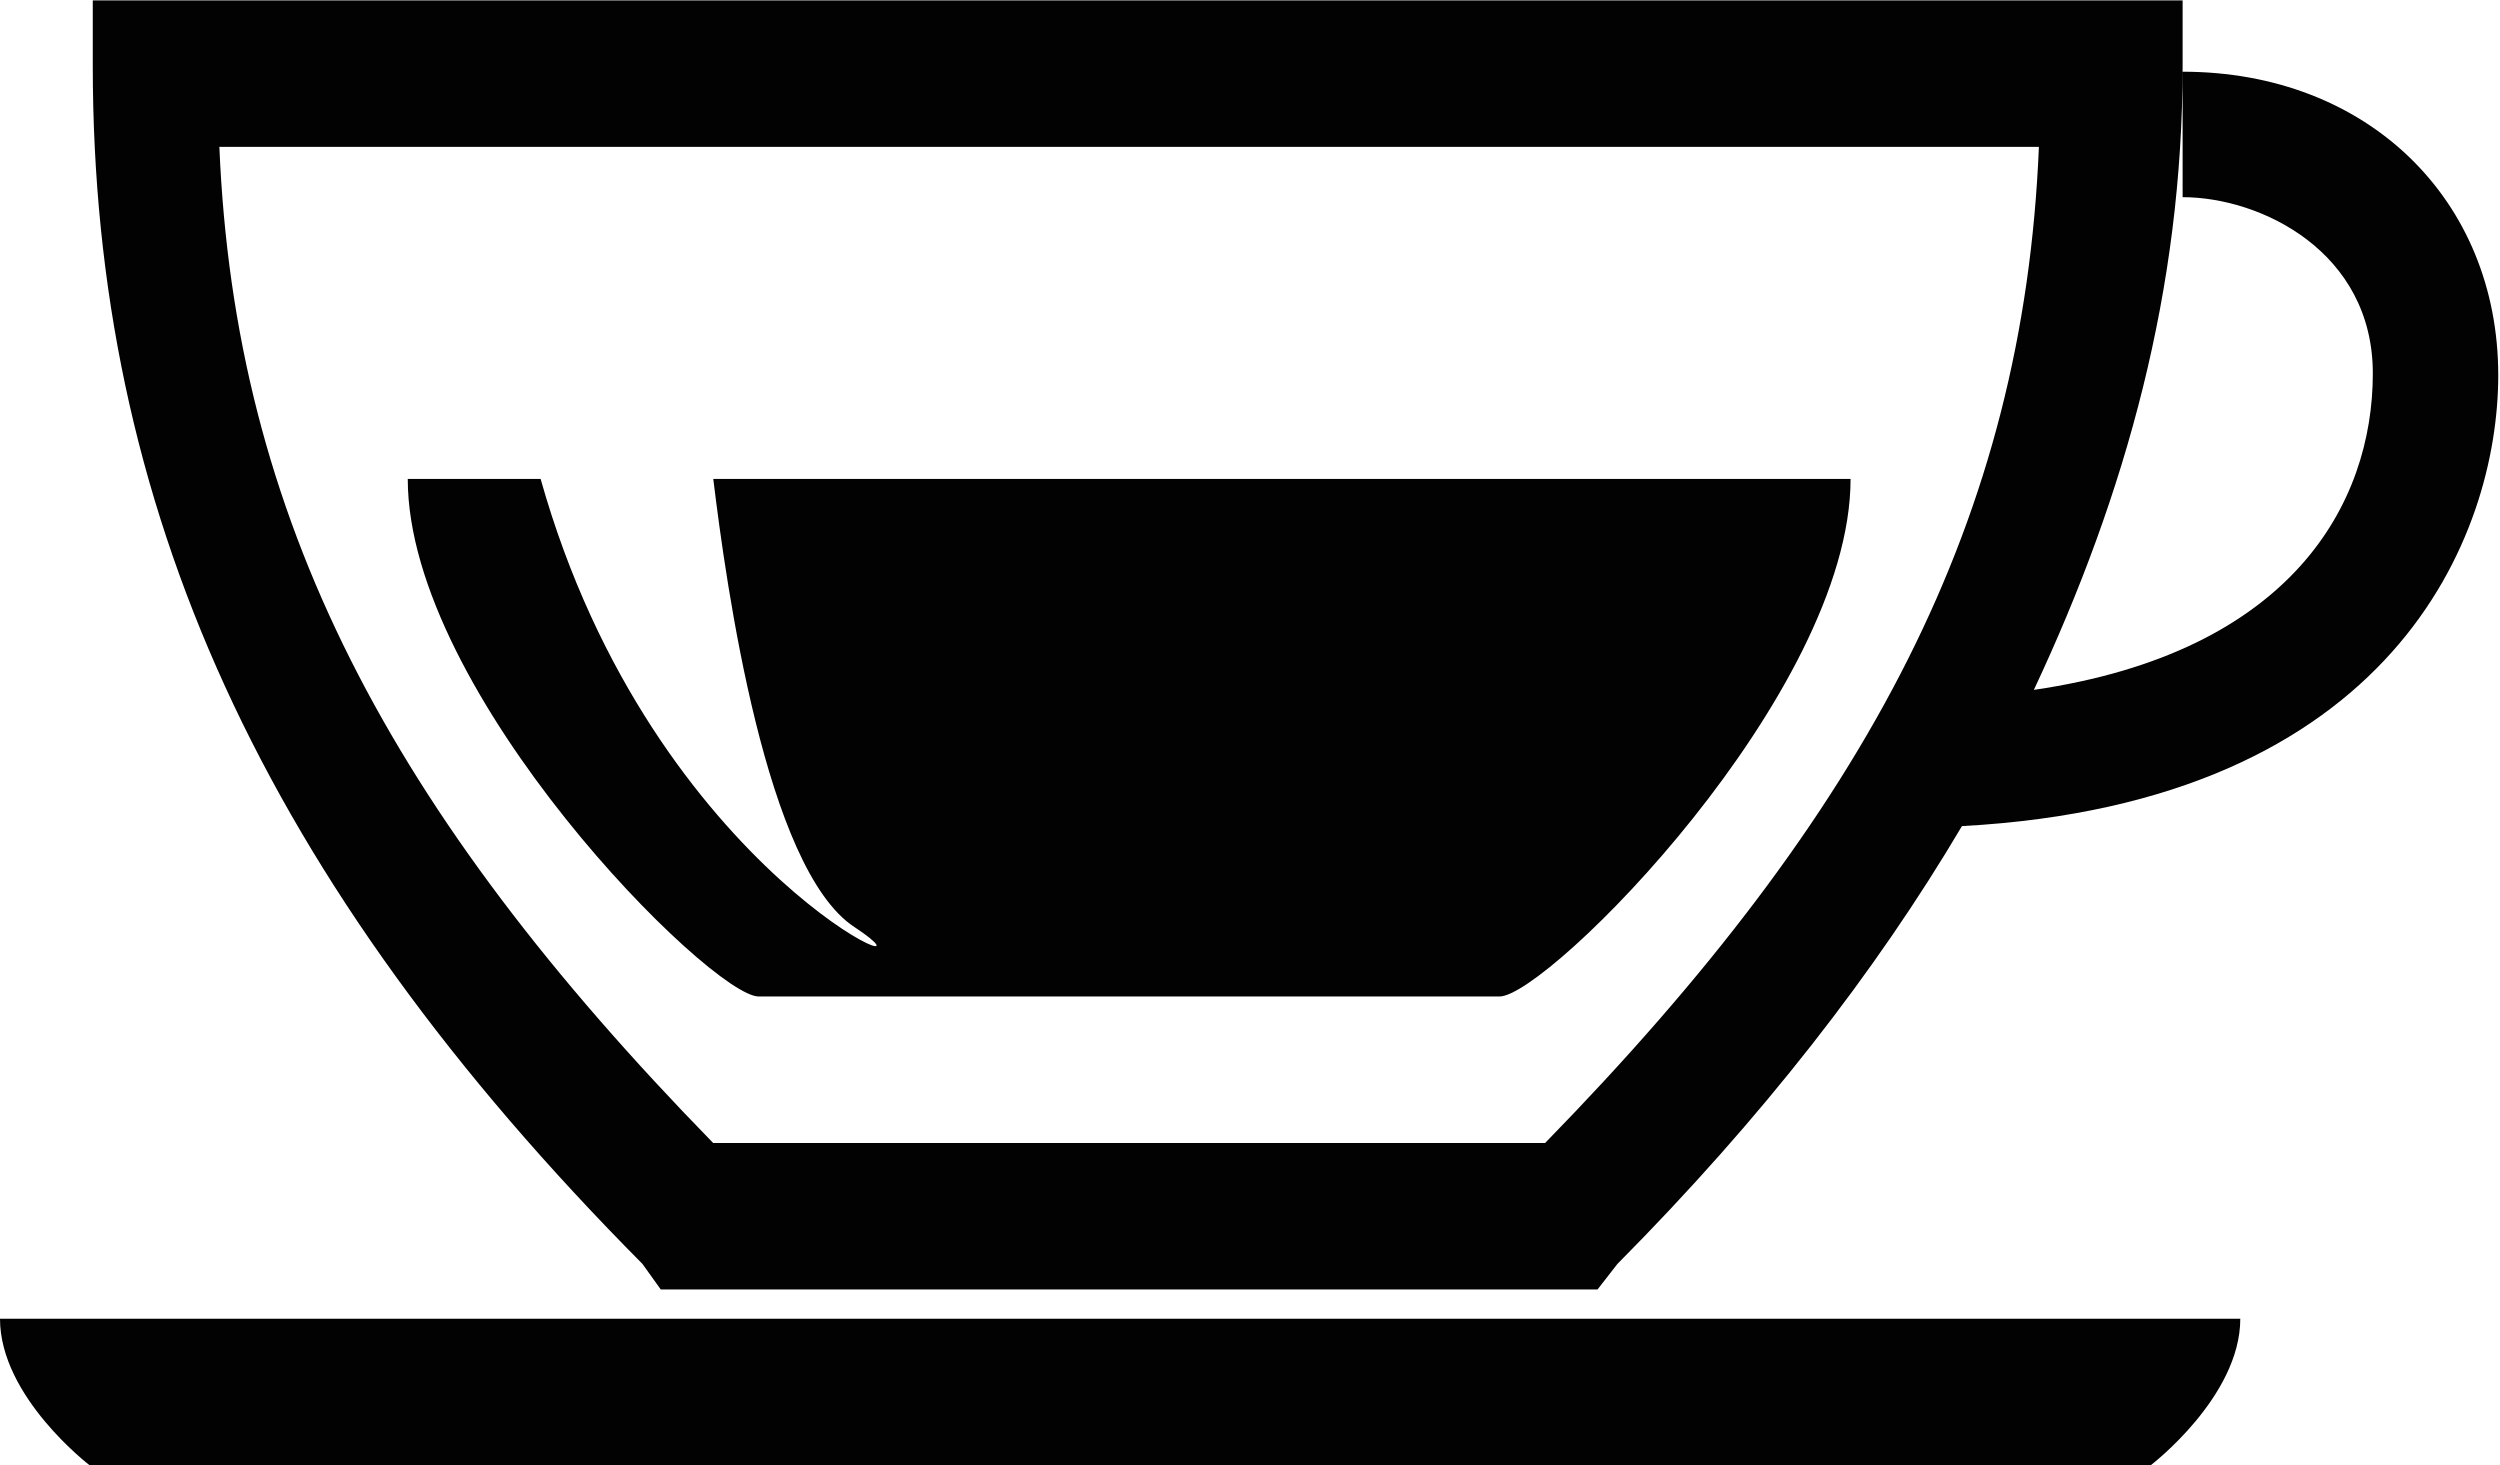 <?xml version="1.0" encoding="utf-8"?>
<!-- Generator: Adobe Illustrator 16.0.3, SVG Export Plug-In . SVG Version: 6.00 Build 0)  -->
<!DOCTYPE svg PUBLIC "-//W3C//DTD SVG 1.1//EN" "http://www.w3.org/Graphics/SVG/1.1/DTD/svg11.dtd">
<svg version="1.1" id="Layer_1" xmlns="http://www.w3.org/2000/svg" xmlns:xlink="http://www.w3.org/1999/xlink" x="0px" y="0px"
	 width="256px" height="150.041px" viewBox="0 0 256 150.041" enable-background="new 0 0 256 150.041" xml:space="preserve">
<g>
	<g>
		<path fill="#020202" d="M223.5,7.343v12.847c8,0,19.477,5.581,19.477,18.047c0,13.312-8.285,28.545-34.71,32.406
			C217.739,50.472,223.5,29.563,223.5,6.731v-6.69H9.5v6.69c0,45.124,17.357,83.46,56.289,122.696l1.871,2.613h95.928l2.035-2.613
			c14.774-14.892,26.458-29.91,35.279-44.834c44.229-2.389,54.918-29.784,54.918-46.179C255.82,20.514,242.5,7.343,223.5,7.343z
			 M158.22,117.041H73.027c-33.185-34-48.984-64-50.563-102h186.319C207.204,53.041,191.408,83.041,158.22,117.041z"/>
		<path fill="#020202" d="M9.174,150.041h211.061c0,0,9.171-7,9.171-15c-21.714,0-217.476,0-229.406,0
			C0,143.041,9.174,150.041,9.174,150.041z"/>
		<path fill="#020202" d="M73.039,49.041c1.337,11,5.379,39.924,14.443,45.883c10.979,7.224-20.59-4.883-32.123-45.883
			c-7.389,0-12.349,0-13.605,0c0,22,31.047,53,35.94,53c6.797,0,69.063,0,75.86,0c4.894,0,35.944-31,35.944-53
			C184.27,49.041,114.946,49.041,73.039,49.041z"/>
	</g>
</g>
</svg>
